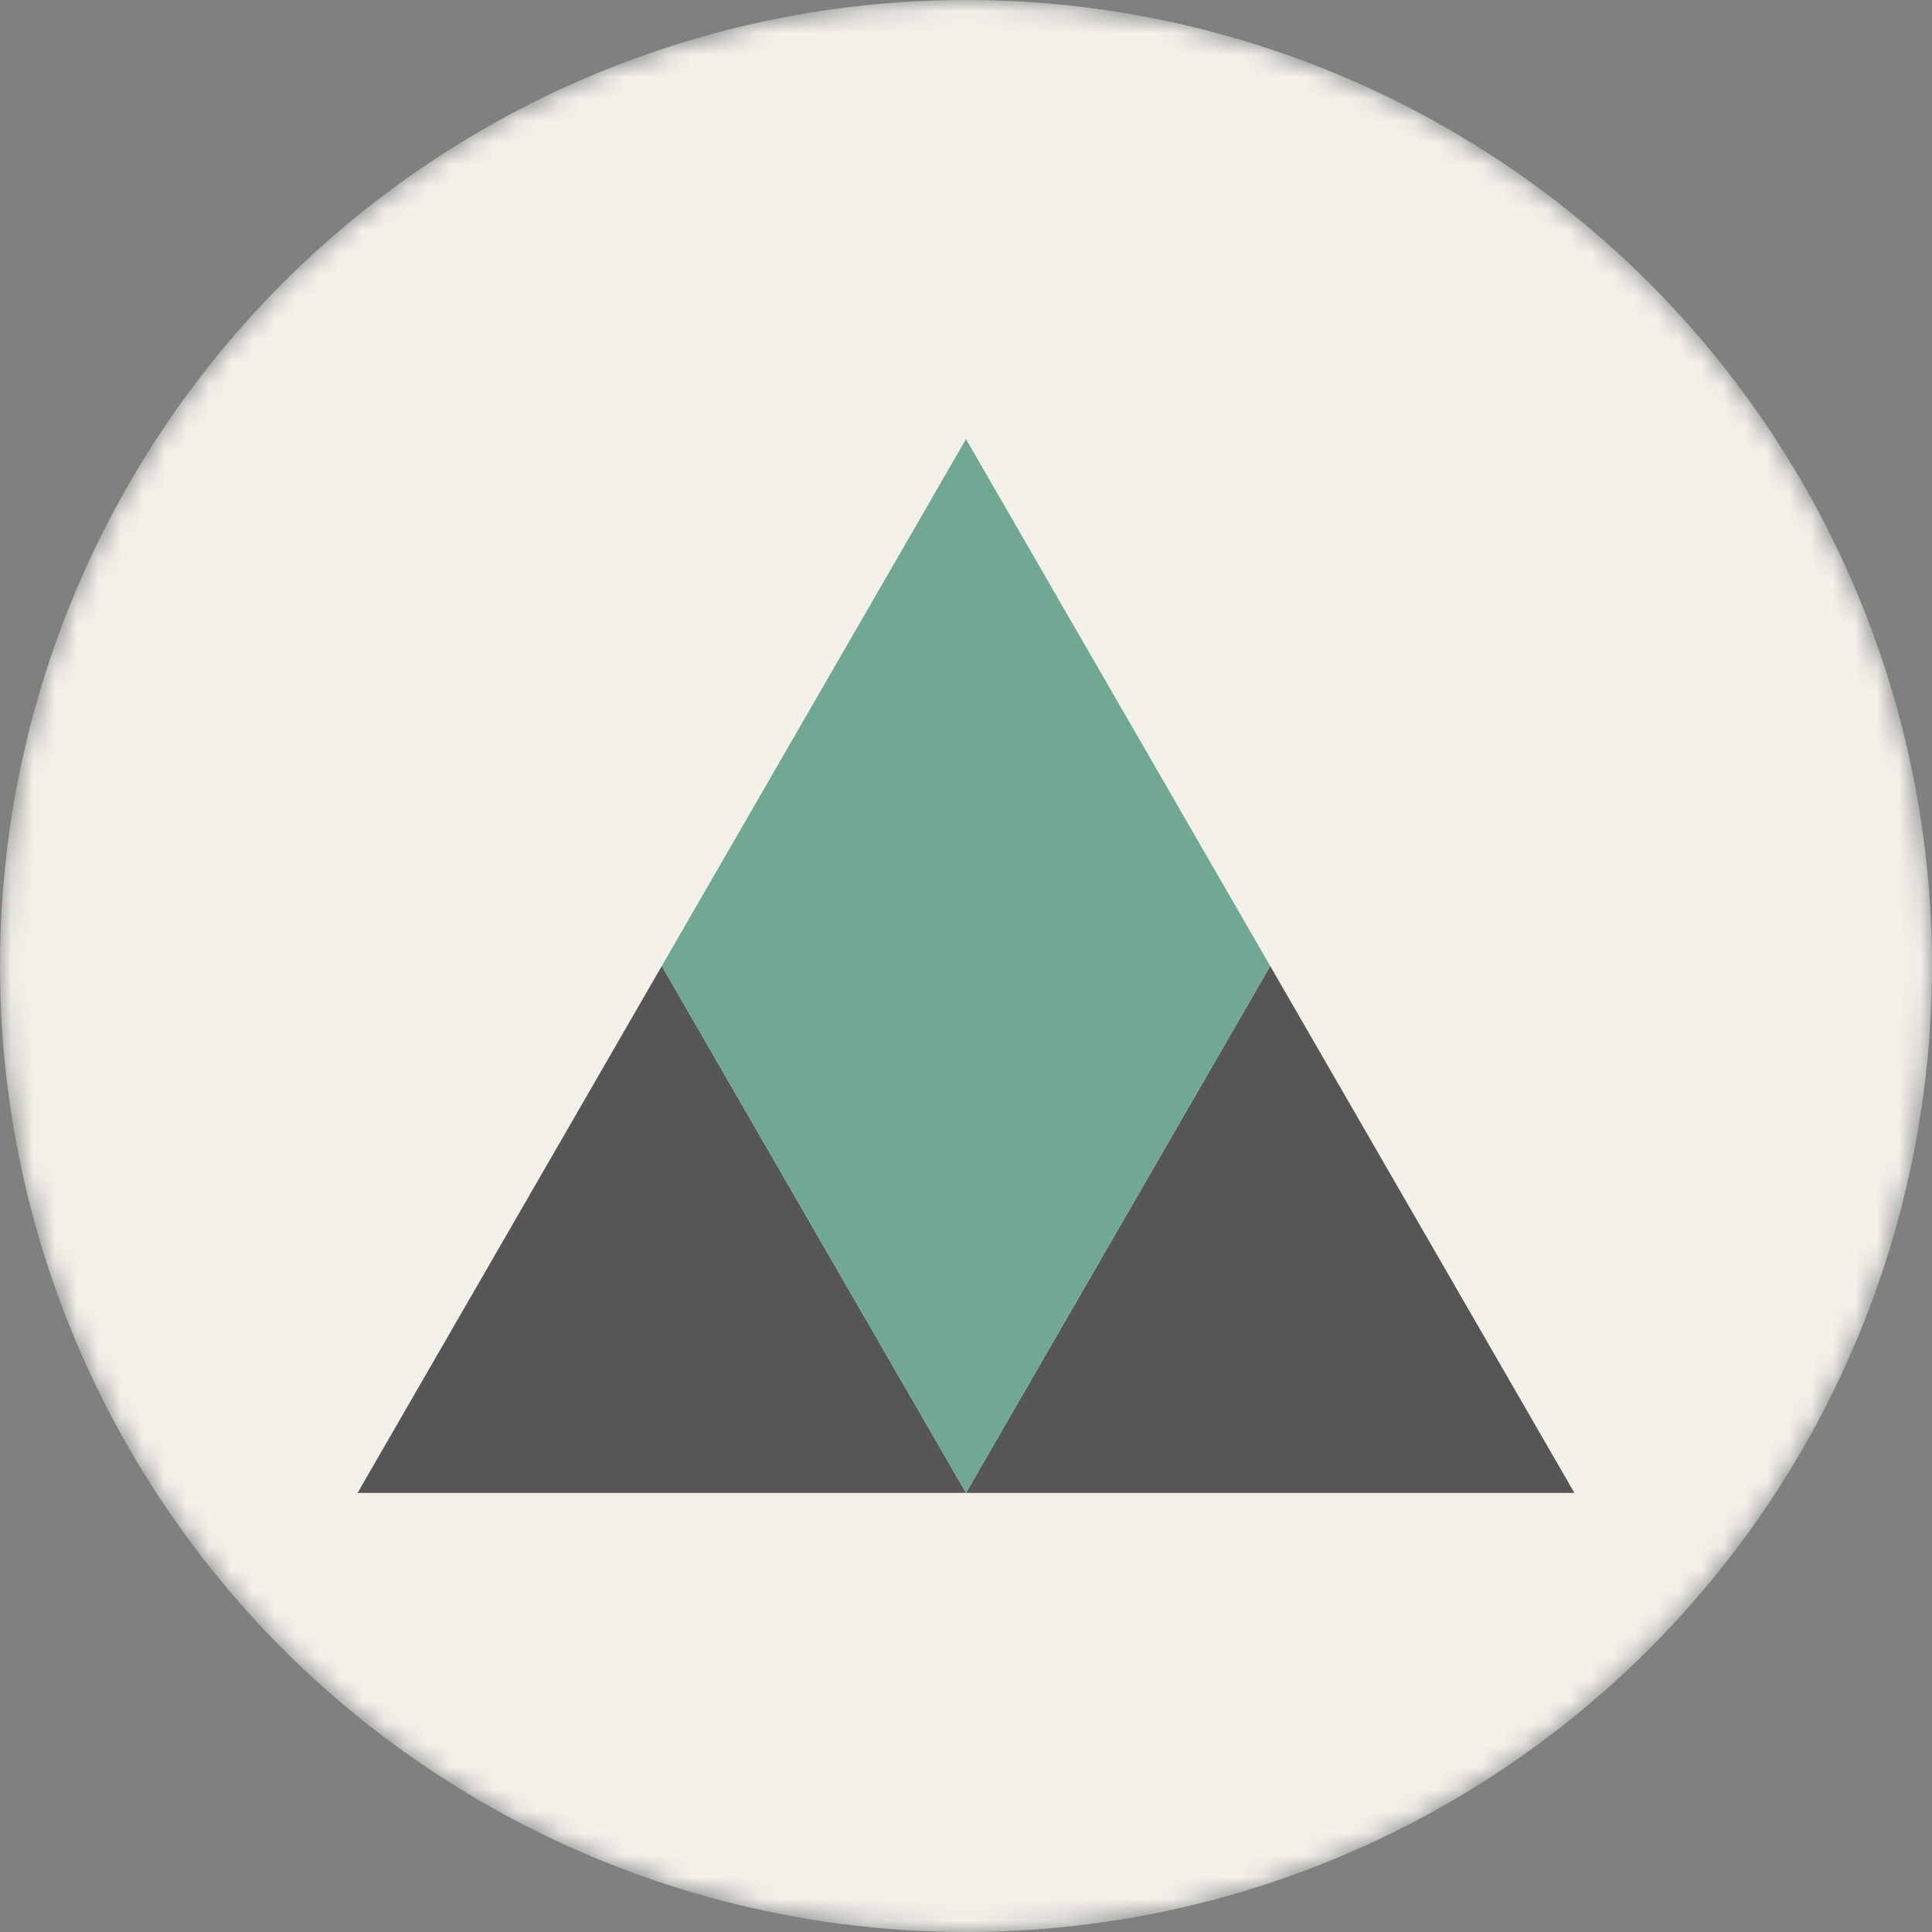 <svg width="88" height="88" viewBox="0 0 88 88" fill="none" xmlns="http://www.w3.org/2000/svg">
<rect x="0" y="0" width="88" height="88" fill="#808080" stroke="none"/>
<mask id="mask0_28_46" style="mask-type:alpha" maskUnits="userSpaceOnUse" x="0" y="0" width="88" height="88">
<circle cx="44" cy="44" r="44" fill="#F3F0EA"/>
</mask>
<g mask="url(#mask0_28_46)">
<circle cx="44" cy="44" r="44" fill="#F3F0EA"/>
<path opacity="0.8" d="M44 20L71.713 68H16.287L44 20Z" fill="#303031"/>
<path d="M44 68L16.287 20L71.713 20L44 68Z" fill="#F3F0EA"/>
<path fill-rule="evenodd" clip-rule="evenodd" d="M30.144 44L44 68L57.856 44L44 20L30.144 44Z" fill="#71A894"/>
</g>
</svg>
